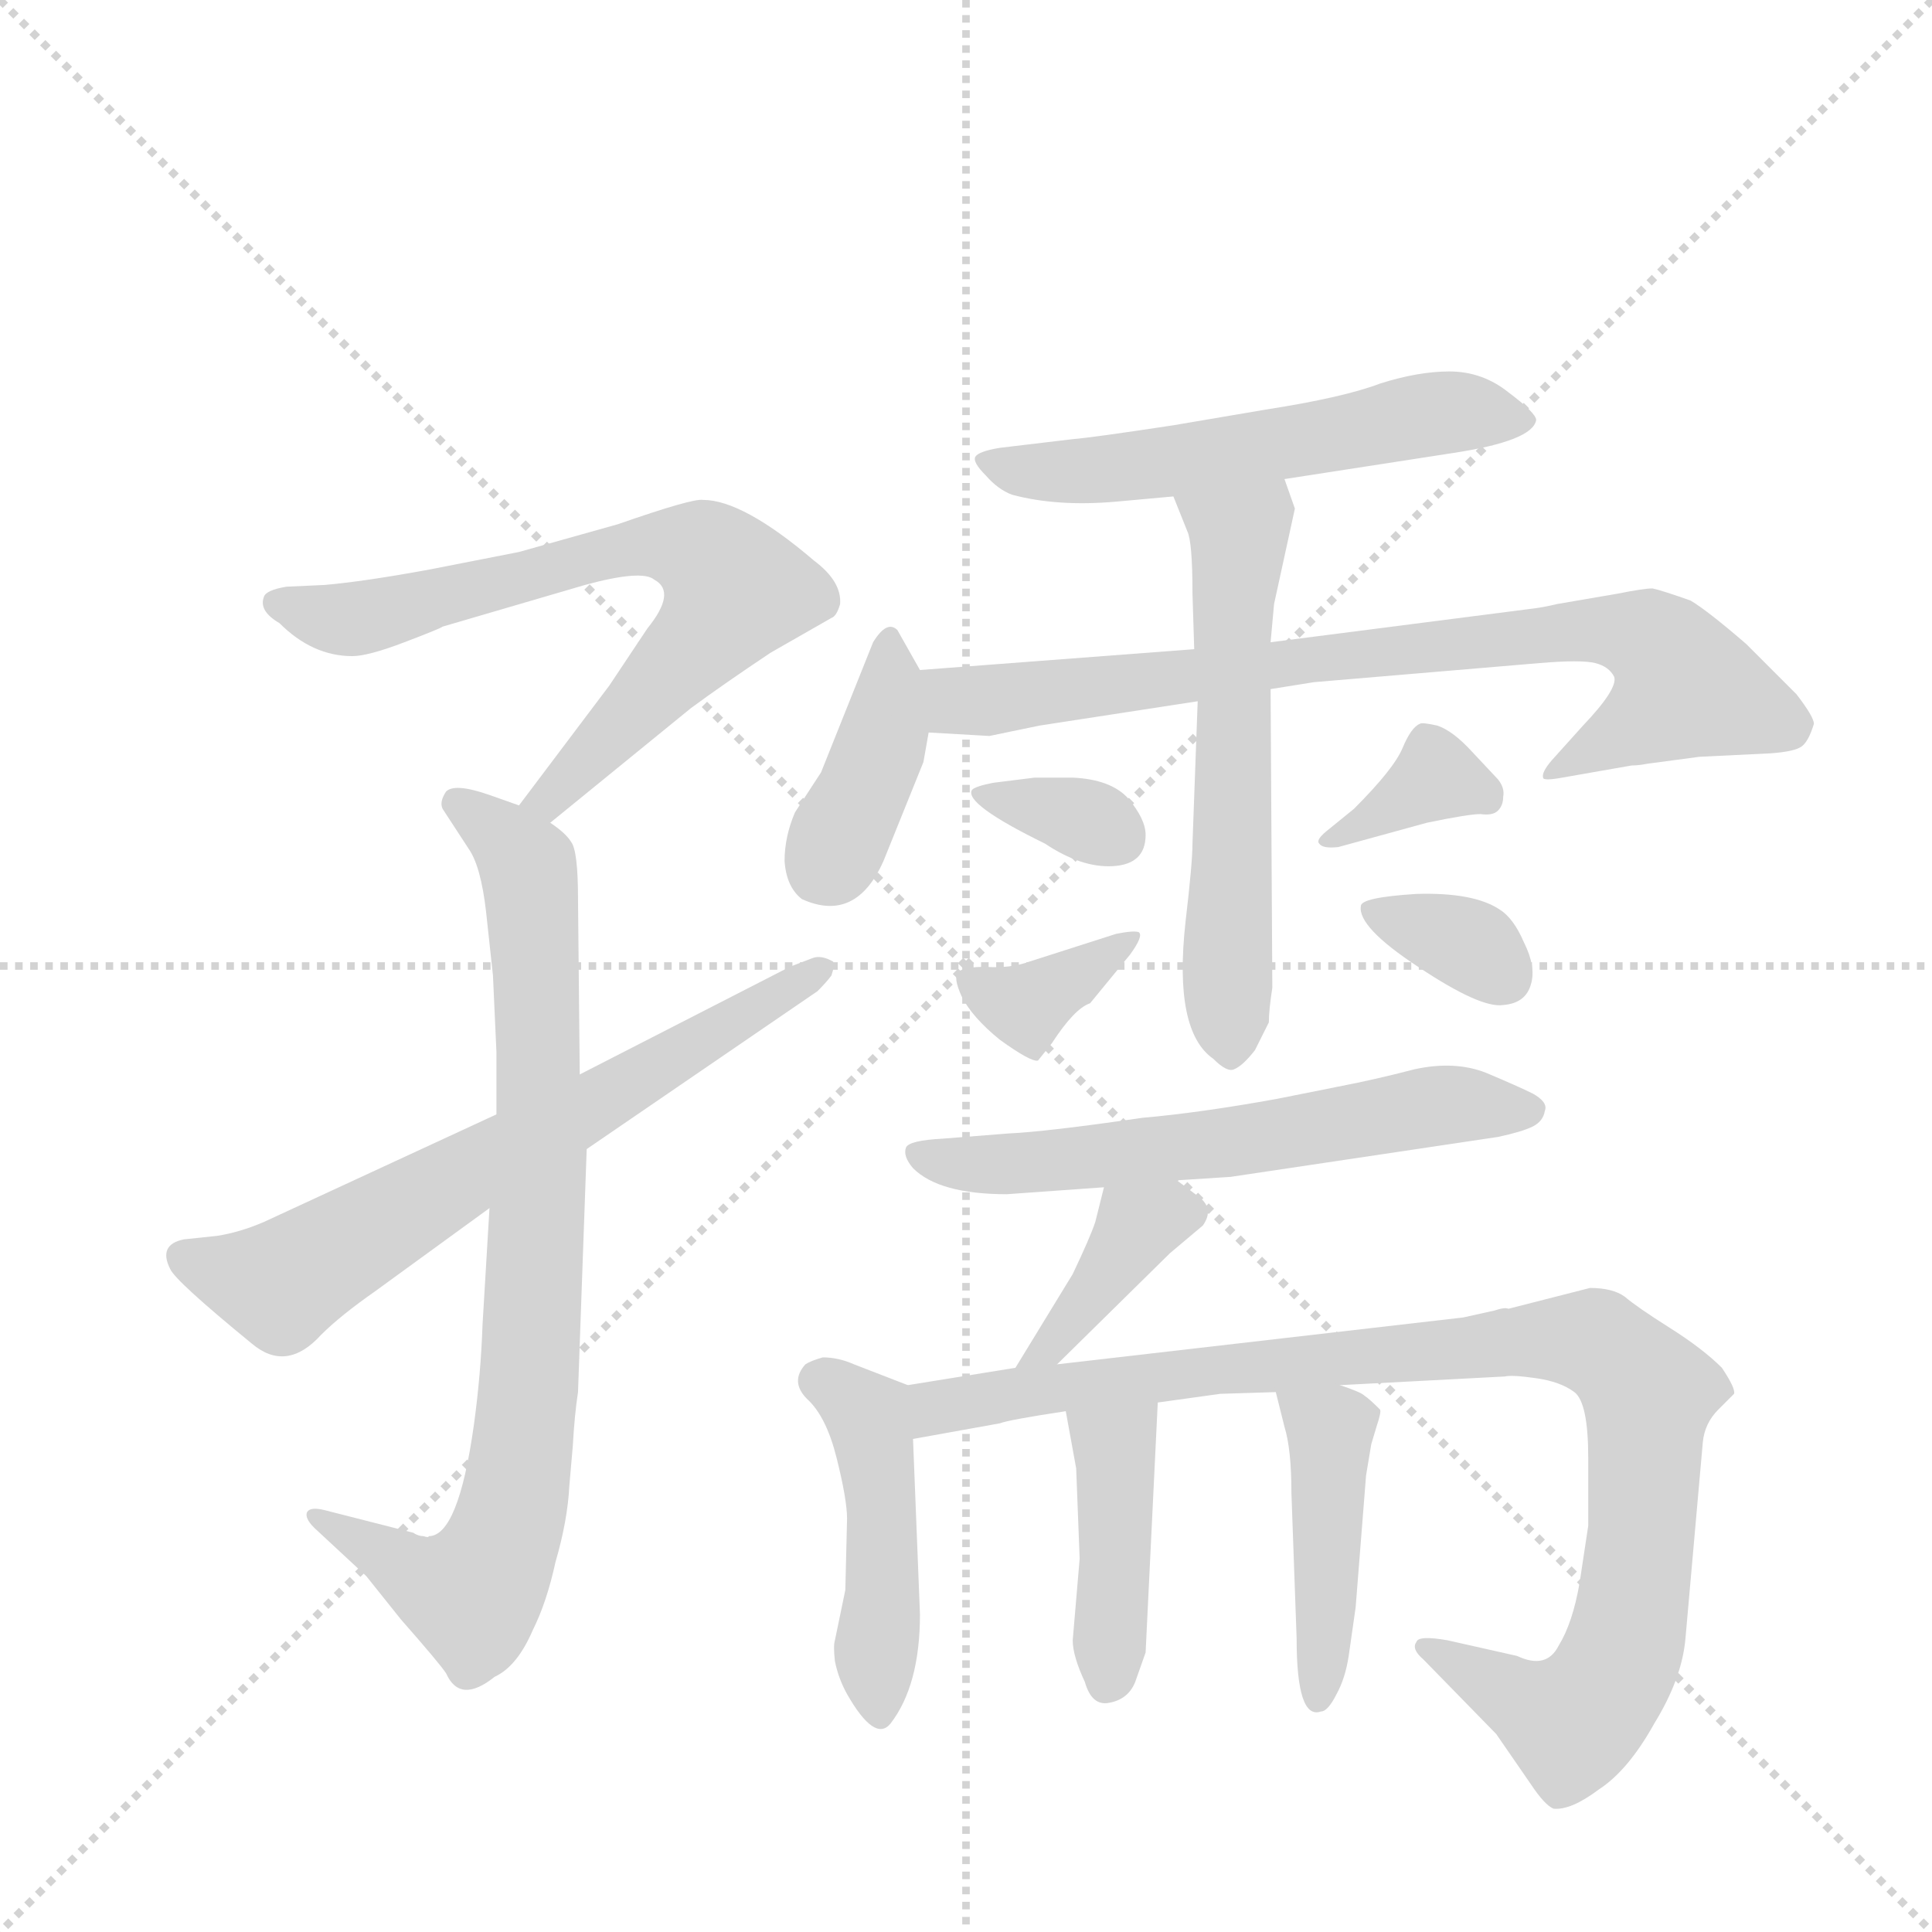 <svg version="1.1" viewBox="0 0 1024 1024" xmlns="http://www.w3.org/2000/svg">
  <g stroke="lightgray" stroke-dasharray="1,1" stroke-width="1" transform="scale(4, 4)">
    <line x1="0" y1="0" x2="256" y2="256"></line>
    <line x1="256" y1="0" x2="0" y2="256"></line>
    <line x1="128" y1="0" x2="128" y2="256"></line>
    <line x1="0" y1="128" x2="256" y2="128"></line>
  </g>
  <g transform="scale(0.92, -0.92) translate(60, -900)">
    <style type="text/css">
      
        @keyframes keyframes0 {
          from {
            stroke: blue;
            stroke-dashoffset: 708;
            stroke-width: 128;
          }
          70% {
            animation-timing-function: step-end;
            stroke: blue;
            stroke-dashoffset: 0;
            stroke-width: 128;
          }
          to {
            stroke: black;
            stroke-width: 1024;
          }
        }
        #make-me-a-hanzi-animation-0 {
          animation: keyframes0 0.826s both;
          animation-delay: 0s;
          animation-timing-function: linear;
        }
      
        @keyframes keyframes1 {
          from {
            stroke: blue;
            stroke-dashoffset: 838;
            stroke-width: 128;
          }
          73% {
            animation-timing-function: step-end;
            stroke: blue;
            stroke-dashoffset: 0;
            stroke-width: 128;
          }
          to {
            stroke: black;
            stroke-width: 1024;
          }
        }
        #make-me-a-hanzi-animation-1 {
          animation: keyframes1 0.932s both;
          animation-delay: 0.826s;
          animation-timing-function: linear;
        }
      
        @keyframes keyframes2 {
          from {
            stroke: blue;
            stroke-dashoffset: 675;
            stroke-width: 128;
          }
          69% {
            animation-timing-function: step-end;
            stroke: blue;
            stroke-dashoffset: 0;
            stroke-width: 128;
          }
          to {
            stroke: black;
            stroke-width: 1024;
          }
        }
        #make-me-a-hanzi-animation-2 {
          animation: keyframes2 0.799s both;
          animation-delay: 1.758s;
          animation-timing-function: linear;
        }
      
        @keyframes keyframes3 {
          from {
            stroke: blue;
            stroke-dashoffset: 568;
            stroke-width: 128;
          }
          65% {
            animation-timing-function: step-end;
            stroke: blue;
            stroke-dashoffset: 0;
            stroke-width: 128;
          }
          to {
            stroke: black;
            stroke-width: 1024;
          }
        }
        #make-me-a-hanzi-animation-3 {
          animation: keyframes3 0.712s both;
          animation-delay: 2.557s;
          animation-timing-function: linear;
        }
      
        @keyframes keyframes4 {
          from {
            stroke: blue;
            stroke-dashoffset: 392;
            stroke-width: 128;
          }
          56% {
            animation-timing-function: step-end;
            stroke: blue;
            stroke-dashoffset: 0;
            stroke-width: 128;
          }
          to {
            stroke: black;
            stroke-width: 1024;
          }
        }
        #make-me-a-hanzi-animation-4 {
          animation: keyframes4 0.569s both;
          animation-delay: 3.27s;
          animation-timing-function: linear;
        }
      
        @keyframes keyframes5 {
          from {
            stroke: blue;
            stroke-dashoffset: 800;
            stroke-width: 128;
          }
          72% {
            animation-timing-function: step-end;
            stroke: blue;
            stroke-dashoffset: 0;
            stroke-width: 128;
          }
          to {
            stroke: black;
            stroke-width: 1024;
          }
        }
        #make-me-a-hanzi-animation-5 {
          animation: keyframes5 0.901s both;
          animation-delay: 3.839s;
          animation-timing-function: linear;
        }
      
        @keyframes keyframes6 {
          from {
            stroke: blue;
            stroke-dashoffset: 590;
            stroke-width: 128;
          }
          66% {
            animation-timing-function: step-end;
            stroke: blue;
            stroke-dashoffset: 0;
            stroke-width: 128;
          }
          to {
            stroke: black;
            stroke-width: 1024;
          }
        }
        #make-me-a-hanzi-animation-6 {
          animation: keyframes6 0.73s both;
          animation-delay: 4.74s;
          animation-timing-function: linear;
        }
      
        @keyframes keyframes7 {
          from {
            stroke: blue;
            stroke-dashoffset: 336;
            stroke-width: 128;
          }
          52% {
            animation-timing-function: step-end;
            stroke: blue;
            stroke-dashoffset: 0;
            stroke-width: 128;
          }
          to {
            stroke: black;
            stroke-width: 1024;
          }
        }
        #make-me-a-hanzi-animation-7 {
          animation: keyframes7 0.523s both;
          animation-delay: 5.47s;
          animation-timing-function: linear;
        }
      
        @keyframes keyframes8 {
          from {
            stroke: blue;
            stroke-dashoffset: 362;
            stroke-width: 128;
          }
          54% {
            animation-timing-function: step-end;
            stroke: blue;
            stroke-dashoffset: 0;
            stroke-width: 128;
          }
          to {
            stroke: black;
            stroke-width: 1024;
          }
        }
        #make-me-a-hanzi-animation-8 {
          animation: keyframes8 0.545s both;
          animation-delay: 5.993s;
          animation-timing-function: linear;
        }
      
        @keyframes keyframes9 {
          from {
            stroke: blue;
            stroke-dashoffset: 358;
            stroke-width: 128;
          }
          54% {
            animation-timing-function: step-end;
            stroke: blue;
            stroke-dashoffset: 0;
            stroke-width: 128;
          }
          to {
            stroke: black;
            stroke-width: 1024;
          }
        }
        #make-me-a-hanzi-animation-9 {
          animation: keyframes9 0.541s both;
          animation-delay: 6.538s;
          animation-timing-function: linear;
        }
      
        @keyframes keyframes10 {
          from {
            stroke: blue;
            stroke-dashoffset: 345;
            stroke-width: 128;
          }
          53% {
            animation-timing-function: step-end;
            stroke: blue;
            stroke-dashoffset: 0;
            stroke-width: 128;
          }
          to {
            stroke: black;
            stroke-width: 1024;
          }
        }
        #make-me-a-hanzi-animation-10 {
          animation: keyframes10 0.531s both;
          animation-delay: 7.079s;
          animation-timing-function: linear;
        }
      
        @keyframes keyframes11 {
          from {
            stroke: blue;
            stroke-dashoffset: 611;
            stroke-width: 128;
          }
          67% {
            animation-timing-function: step-end;
            stroke: blue;
            stroke-dashoffset: 0;
            stroke-width: 128;
          }
          to {
            stroke: black;
            stroke-width: 1024;
          }
        }
        #make-me-a-hanzi-animation-11 {
          animation: keyframes11 0.747s both;
          animation-delay: 7.61s;
          animation-timing-function: linear;
        }
      
        @keyframes keyframes12 {
          from {
            stroke: blue;
            stroke-dashoffset: 388;
            stroke-width: 128;
          }
          56% {
            animation-timing-function: step-end;
            stroke: blue;
            stroke-dashoffset: 0;
            stroke-width: 128;
          }
          to {
            stroke: black;
            stroke-width: 1024;
          }
        }
        #make-me-a-hanzi-animation-12 {
          animation: keyframes12 0.566s both;
          animation-delay: 8.357s;
          animation-timing-function: linear;
        }
      
        @keyframes keyframes13 {
          from {
            stroke: blue;
            stroke-dashoffset: 457;
            stroke-width: 128;
          }
          60% {
            animation-timing-function: step-end;
            stroke: blue;
            stroke-dashoffset: 0;
            stroke-width: 128;
          }
          to {
            stroke: black;
            stroke-width: 1024;
          }
        }
        #make-me-a-hanzi-animation-13 {
          animation: keyframes13 0.622s both;
          animation-delay: 8.923s;
          animation-timing-function: linear;
        }
      
        @keyframes keyframes14 {
          from {
            stroke: blue;
            stroke-dashoffset: 987;
            stroke-width: 128;
          }
          76% {
            animation-timing-function: step-end;
            stroke: blue;
            stroke-dashoffset: 0;
            stroke-width: 128;
          }
          to {
            stroke: black;
            stroke-width: 1024;
          }
        }
        #make-me-a-hanzi-animation-14 {
          animation: keyframes14 1.053s both;
          animation-delay: 9.545s;
          animation-timing-function: linear;
        }
      
        @keyframes keyframes15 {
          from {
            stroke: blue;
            stroke-dashoffset: 416;
            stroke-width: 128;
          }
          58% {
            animation-timing-function: step-end;
            stroke: blue;
            stroke-dashoffset: 0;
            stroke-width: 128;
          }
          to {
            stroke: black;
            stroke-width: 1024;
          }
        }
        #make-me-a-hanzi-animation-15 {
          animation: keyframes15 0.589s both;
          animation-delay: 10.598s;
          animation-timing-function: linear;
        }
      
        @keyframes keyframes16 {
          from {
            stroke: blue;
            stroke-dashoffset: 438;
            stroke-width: 128;
          }
          59% {
            animation-timing-function: step-end;
            stroke: blue;
            stroke-dashoffset: 0;
            stroke-width: 128;
          }
          to {
            stroke: black;
            stroke-width: 1024;
          }
        }
        #make-me-a-hanzi-animation-16 {
          animation: keyframes16 0.606s both;
          animation-delay: 11.187s;
          animation-timing-function: linear;
        }
      
    </style>
    
      <path d="M 257 426 L 338 492 Q 357 506 384 524 L 419 544 Q 422 545 424 552 Q 425 565 409 577 Q 368 612 345 612 Q 339 613 296 598 L 239 582 L 188 572 Q 150 565 127 563 L 105 562 Q 93 560 92 556 Q 89 548 101 541 Q 120 522 143 522 Q 152 522 173 530 Q 194 538 195 539 L 277 563 Q 310 572 317 566 Q 330 559 313 538 L 291 505 L 239 436 C 221 412 234 407 257 426 Z" fill="lightgray"></path>
    
      <path d="M 268 44 L 270 67 Q 271 85 273 98 L 278 238 L 274 281 L 273 382 Q 273 410 269 415 Q 266 420 257 426 L 239 436 L 222 442 Q 202 449 197 444 Q 193 438 195 434 L 210 411 Q 217 401 220 375 L 224 338 L 226 294 L 226 258 L 222 204 L 218 137 Q 217 108 213 79 Q 204 15 187 15 Q 187 14 184 15 Q 181 15 178 17 L 127 30 Q 119 32 117 29 Q 115 25 123 18 L 151 -8 L 171 -33 Q 193 -58 197 -64 Q 205 -82 225 -66 Q 238 -60 247 -39 Q 255 -23 260 0 Q 267 24 268 44 Z" fill="lightgray"></path>
    
      <path d="M 278 238 L 411 329 Q 416 334 419 338 Q 421 344 420 346 Q 413 350 408 348 L 395 343 L 274 281 L 226 258 L 92 196 Q 78 190 65 188 L 46 186 Q 31 183 38 169 Q 41 162 85 126 Q 105 109 125 131 Q 136 142 156 156 L 222 204 L 278 238 Z" fill="lightgray"></path>
    
      <path d="M 680 624 L 777 639 Q 823 646 825 658 Q 825 662 809 674 Q 794 686 775 686 Q 757 686 735 679 Q 714 671 669 664 L 616 655 Q 570 648 558 647 L 516 642 Q 504 640 502 637 Q 500 634 508 626 Q 515 618 523 615 Q 549 608 583 611 L 616 614 L 680 624 Z" fill="lightgray"></path>
    
      <path d="M 470 514 L 457 537 Q 451 543 443 530 L 413 455 L 398 432 Q 392 418 392 404 Q 393 389 402 382 Q 433 368 449 404 L 472 461 L 475 478 C 479 499 479 499 470 514 Z" fill="lightgray"></path>
    
      <path d="M 889 460 L 919 464 L 960 466 Q 974 467 978 470 Q 982 473 985 483 Q 985 487 975 500 L 946 529 Q 924 548 914 554 Q 897 560 892 561 Q 887 561 872 558 L 837 552 Q 829 550 820 549 L 672 530 L 628 526 L 470 514 C 440 512 445 480 475 478 L 510 476 L 539 482 L 630 496 L 672 503 L 697 507 L 827 518 Q 851 520 859 518 Q 867 516 870 510 Q 872 503 852 482 L 834 462 Q 828 455 829 452 Q 829 450 840 452 L 880 459 Q 884 459 889 460 Z" fill="lightgray"></path>
    
      <path d="M 672 530 L 674 552 L 686 607 L 680 624 C 670 652 605 642 616 614 L 624 594 Q 627 588 627 558 L 628 526 L 630 496 L 627 414 Q 627 403 623 369 Q 616 306 639 290 Q 647 282 651 284 Q 656 286 663 295 L 671 311 Q 671 318 673 331 L 672 503 L 672 530 Z" fill="lightgray"></path>
    
      <path d="M 600 419 Q 600 428 590 440 Q 580 451 558 452 L 536 452 L 512 449 Q 502 447 500 445 Q 495 437 542 414 Q 563 400 581 401 Q 600 402 600 419 Z" fill="lightgray"></path>
    
      <path d="M 568 322 L 591 350 Q 599 361 596 363 Q 593 364 583 362 L 533 346 Q 522 342 508 343 Q 495 343 492 340 Q 489 337 494 326 Q 500 314 516 301 Q 534 288 538 289 L 546 299 Q 559 319 568 322 Z" fill="lightgray"></path>
    
      <path d="M 720 434 L 704 421 Q 698 416 700 414 Q 702 411 711 412 L 762 426 Q 786 431 793 431 Q 800 430 803 433 Q 806 436 806 441 Q 807 446 803 451 L 788 467 Q 777 479 768 482 Q 759 484 758 483 Q 753 481 748 469 Q 743 457 720 434 Z" fill="lightgray"></path>
    
      <path d="M 724 378 Q 722 366 757 343 Q 793 319 806 321 Q 819 322 822 333 Q 825 343 818 357 Q 812 371 804 376 Q 789 386 756 385 Q 724 383 724 378 Z" fill="lightgray"></path>
    
      <path d="M 618 220 L 649 222 L 803 245 Q 817 248 823 251 Q 829 254 830 260 Q 832 265 823 270 Q 815 274 796 282 Q 778 289 755 284 Q 732 278 711 274 L 676 267 Q 632 259 598 256 Q 543 248 521 247 L 483 244 Q 464 243 462 239 Q 460 234 466 227 Q 481 212 520 212 L 576 216 L 618 220 Z" fill="lightgray"></path>
    
      <path d="M 549 114 L 614 178 L 633 194 Q 640 204 630 211 L 618 220 C 594 238 583 245 576 216 L 571 196 Q 568 187 558 166 L 525 112 C 509 86 528 93 549 114 Z" fill="lightgray"></path>
    
      <path d="M 463 102 L 432 114 Q 423 118 414 118 Q 407 116 404 114 Q 395 104 405 94 Q 416 84 422 60 Q 428 36 428 25 L 427 -16 L 421 -45 Q 420 -48 421 -57 Q 423 -67 428 -76 Q 444 -104 453 -93 Q 470 -71 470 -30 L 466 71 C 465 101 465 101 463 102 Z" fill="lightgray"></path>
    
      <path d="M 607 92 L 643 97 L 675 98 L 712 102 L 807 107 Q 811 108 825 106 Q 839 104 847 98 Q 855 92 855 60 L 855 21 L 850 -12 Q 846 -35 838 -48 Q 831 -62 814 -54 L 774 -45 Q 757 -42 756 -46 Q 753 -50 760 -56 L 802 -99 L 822 -128 Q 830 -140 835 -142 Q 845 -143 861 -131 Q 878 -120 893 -93 Q 909 -67 911 -44 L 921 69 Q 922 80 930 88 L 939 97 Q 940 100 932 112 Q 921 123 902 135 Q 883 147 876 153 Q 869 158 856 158 L 809 146 Q 807 147 801 145 L 783 141 L 549 114 L 525 112 L 463 102 C 433 97 436 66 466 71 L 516 80 Q 521 82 554 87 L 607 92 Z" fill="lightgray"></path>
    
      <path d="M 600 -52 L 607 92 C 608 122 549 117 554 87 L 560 54 L 562 2 L 558 -45 Q 558 -54 565 -69 Q 569 -83 579 -81 Q 590 -79 594 -69 L 600 -52 Z" fill="lightgray"></path>
    
      <path d="M 675 98 L 680 78 Q 684 65 684 40 L 687 -44 Q 687 -91 701 -86 Q 705 -86 710 -76 Q 715 -67 717 -54 L 721 -26 L 727 50 L 730 68 L 733 78 Q 736 87 735 88 Q 729 94 726 96 Q 724 98 712 102 C 684 112 670 117 675 98 Z" fill="lightgray"></path>
    
    
      <clipPath id="make-me-a-hanzi-clip-0">
        <path d="M 257 426 L 338 492 Q 357 506 384 524 L 419 544 Q 422 545 424 552 Q 425 565 409 577 Q 368 612 345 612 Q 339 613 296 598 L 239 582 L 188 572 Q 150 565 127 563 L 105 562 Q 93 560 92 556 Q 89 548 101 541 Q 120 522 143 522 Q 152 522 173 530 Q 194 538 195 539 L 277 563 Q 310 572 317 566 Q 330 559 313 538 L 291 505 L 239 436 C 221 412 234 407 257 426 Z"></path>
      </clipPath>
      <path clip-path="url(#make-me-a-hanzi-clip-0)" d="M 101 553 L 128 544 L 158 545 L 311 587 L 346 580 L 364 560 L 358 549 L 257 439 L 247 439" fill="none" id="make-me-a-hanzi-animation-0" stroke-dasharray="580 1160" stroke-linecap="round"></path>
    
      <clipPath id="make-me-a-hanzi-clip-1">
        <path d="M 268 44 L 270 67 Q 271 85 273 98 L 278 238 L 274 281 L 273 382 Q 273 410 269 415 Q 266 420 257 426 L 239 436 L 222 442 Q 202 449 197 444 Q 193 438 195 434 L 210 411 Q 217 401 220 375 L 224 338 L 226 294 L 226 258 L 222 204 L 218 137 Q 217 108 213 79 Q 204 15 187 15 Q 187 14 184 15 Q 181 15 178 17 L 127 30 Q 119 32 117 29 Q 115 25 123 18 L 151 -8 L 171 -33 Q 193 -58 197 -64 Q 205 -82 225 -66 Q 238 -60 247 -39 Q 255 -23 260 0 Q 267 24 268 44 Z"></path>
      </clipPath>
      <path clip-path="url(#make-me-a-hanzi-clip-1)" d="M 203 438 L 244 400 L 247 372 L 252 243 L 235 28 L 212 -19 L 178 -7 L 122 25" fill="none" id="make-me-a-hanzi-animation-1" stroke-dasharray="710 1420" stroke-linecap="round"></path>
    
      <clipPath id="make-me-a-hanzi-clip-2">
        <path d="M 278 238 L 411 329 Q 416 334 419 338 Q 421 344 420 346 Q 413 350 408 348 L 395 343 L 274 281 L 226 258 L 92 196 Q 78 190 65 188 L 46 186 Q 31 183 38 169 Q 41 162 85 126 Q 105 109 125 131 Q 136 142 156 156 L 222 204 L 278 238 Z"></path>
      </clipPath>
      <path clip-path="url(#make-me-a-hanzi-clip-2)" d="M 46 176 L 73 165 L 105 162 L 413 343" fill="none" id="make-me-a-hanzi-animation-2" stroke-dasharray="547 1094" stroke-linecap="round"></path>
    
      <clipPath id="make-me-a-hanzi-clip-3">
        <path d="M 680 624 L 777 639 Q 823 646 825 658 Q 825 662 809 674 Q 794 686 775 686 Q 757 686 735 679 Q 714 671 669 664 L 616 655 Q 570 648 558 647 L 516 642 Q 504 640 502 637 Q 500 634 508 626 Q 515 618 523 615 Q 549 608 583 611 L 616 614 L 680 624 Z"></path>
      </clipPath>
      <path clip-path="url(#make-me-a-hanzi-clip-3)" d="M 511 635 L 533 628 L 574 629 L 760 661 L 819 658" fill="none" id="make-me-a-hanzi-animation-3" stroke-dasharray="440 880" stroke-linecap="round"></path>
    
      <clipPath id="make-me-a-hanzi-clip-4">
        <path d="M 470 514 L 457 537 Q 451 543 443 530 L 413 455 L 398 432 Q 392 418 392 404 Q 393 389 402 382 Q 433 368 449 404 L 472 461 L 475 478 C 479 499 479 499 470 514 Z"></path>
      </clipPath>
      <path clip-path="url(#make-me-a-hanzi-clip-4)" d="M 453 527 L 447 470 L 414 399" fill="none" id="make-me-a-hanzi-animation-4" stroke-dasharray="264 528" stroke-linecap="round"></path>
    
      <clipPath id="make-me-a-hanzi-clip-5">
        <path d="M 889 460 L 919 464 L 960 466 Q 974 467 978 470 Q 982 473 985 483 Q 985 487 975 500 L 946 529 Q 924 548 914 554 Q 897 560 892 561 Q 887 561 872 558 L 837 552 Q 829 550 820 549 L 672 530 L 628 526 L 470 514 C 440 512 445 480 475 478 L 510 476 L 539 482 L 630 496 L 672 503 L 697 507 L 827 518 Q 851 520 859 518 Q 867 516 870 510 Q 872 503 852 482 L 834 462 Q 828 455 829 452 Q 829 450 840 452 L 880 459 Q 884 459 889 460 Z"></path>
      </clipPath>
      <path clip-path="url(#make-me-a-hanzi-clip-5)" d="M 478 509 L 488 498 L 505 496 L 858 537 L 897 527 L 911 505 L 907 500 L 835 456" fill="none" id="make-me-a-hanzi-animation-5" stroke-dasharray="672 1344" stroke-linecap="round"></path>
    
      <clipPath id="make-me-a-hanzi-clip-6">
        <path d="M 672 530 L 674 552 L 686 607 L 680 624 C 670 652 605 642 616 614 L 624 594 Q 627 588 627 558 L 628 526 L 630 496 L 627 414 Q 627 403 623 369 Q 616 306 639 290 Q 647 282 651 284 Q 656 286 663 295 L 671 311 Q 671 318 673 331 L 672 503 L 672 530 Z"></path>
      </clipPath>
      <path clip-path="url(#make-me-a-hanzi-clip-6)" d="M 623 611 L 654 591 L 648 294" fill="none" id="make-me-a-hanzi-animation-6" stroke-dasharray="462 924" stroke-linecap="round"></path>
    
      <clipPath id="make-me-a-hanzi-clip-7">
        <path d="M 600 419 Q 600 428 590 440 Q 580 451 558 452 L 536 452 L 512 449 Q 502 447 500 445 Q 495 437 542 414 Q 563 400 581 401 Q 600 402 600 419 Z"></path>
      </clipPath>
      <path clip-path="url(#make-me-a-hanzi-clip-7)" d="M 507 444 L 583 418" fill="none" id="make-me-a-hanzi-animation-7" stroke-dasharray="208 416" stroke-linecap="round"></path>
    
      <clipPath id="make-me-a-hanzi-clip-8">
        <path d="M 568 322 L 591 350 Q 599 361 596 363 Q 593 364 583 362 L 533 346 Q 522 342 508 343 Q 495 343 492 340 Q 489 337 494 326 Q 500 314 516 301 Q 534 288 538 289 L 546 299 Q 559 319 568 322 Z"></path>
      </clipPath>
      <path clip-path="url(#make-me-a-hanzi-clip-8)" d="M 498 334 L 532 320 L 590 358" fill="none" id="make-me-a-hanzi-animation-8" stroke-dasharray="234 468" stroke-linecap="round"></path>
    
      <clipPath id="make-me-a-hanzi-clip-9">
        <path d="M 720 434 L 704 421 Q 698 416 700 414 Q 702 411 711 412 L 762 426 Q 786 431 793 431 Q 800 430 803 433 Q 806 436 806 441 Q 807 446 803 451 L 788 467 Q 777 479 768 482 Q 759 484 758 483 Q 753 481 748 469 Q 743 457 720 434 Z"></path>
      </clipPath>
      <path clip-path="url(#make-me-a-hanzi-clip-9)" d="M 796 440 L 767 451 L 706 415" fill="none" id="make-me-a-hanzi-animation-9" stroke-dasharray="230 460" stroke-linecap="round"></path>
    
      <clipPath id="make-me-a-hanzi-clip-10">
        <path d="M 724 378 Q 722 366 757 343 Q 793 319 806 321 Q 819 322 822 333 Q 825 343 818 357 Q 812 371 804 376 Q 789 386 756 385 Q 724 383 724 378 Z"></path>
      </clipPath>
      <path clip-path="url(#make-me-a-hanzi-clip-10)" d="M 729 376 L 790 354 L 807 337" fill="none" id="make-me-a-hanzi-animation-10" stroke-dasharray="217 434" stroke-linecap="round"></path>
    
      <clipPath id="make-me-a-hanzi-clip-11">
        <path d="M 618 220 L 649 222 L 803 245 Q 817 248 823 251 Q 829 254 830 260 Q 832 265 823 270 Q 815 274 796 282 Q 778 289 755 284 Q 732 278 711 274 L 676 267 Q 632 259 598 256 Q 543 248 521 247 L 483 244 Q 464 243 462 239 Q 460 234 466 227 Q 481 212 520 212 L 576 216 L 618 220 Z"></path>
      </clipPath>
      <path clip-path="url(#make-me-a-hanzi-clip-11)" d="M 468 234 L 526 229 L 685 247 L 765 263 L 820 261" fill="none" id="make-me-a-hanzi-animation-11" stroke-dasharray="483 966" stroke-linecap="round"></path>
    
      <clipPath id="make-me-a-hanzi-clip-12">
        <path d="M 549 114 L 614 178 L 633 194 Q 640 204 630 211 L 618 220 C 594 238 583 245 576 216 L 571 196 Q 568 187 558 166 L 525 112 C 509 86 528 93 549 114 Z"></path>
      </clipPath>
      <path clip-path="url(#make-me-a-hanzi-clip-12)" d="M 625 201 L 595 194 L 542 121 L 531 118" fill="none" id="make-me-a-hanzi-animation-12" stroke-dasharray="260 520" stroke-linecap="round"></path>
    
      <clipPath id="make-me-a-hanzi-clip-13">
        <path d="M 463 102 L 432 114 Q 423 118 414 118 Q 407 116 404 114 Q 395 104 405 94 Q 416 84 422 60 Q 428 36 428 25 L 427 -16 L 421 -45 Q 420 -48 421 -57 Q 423 -67 428 -76 Q 444 -104 453 -93 Q 470 -71 470 -30 L 466 71 C 465 101 465 101 463 102 Z"></path>
      </clipPath>
      <path clip-path="url(#make-me-a-hanzi-clip-13)" d="M 413 104 L 440 85 L 445 63 L 446 -82" fill="none" id="make-me-a-hanzi-animation-13" stroke-dasharray="329 658" stroke-linecap="round"></path>
    
      <clipPath id="make-me-a-hanzi-clip-14">
        <path d="M 607 92 L 643 97 L 675 98 L 712 102 L 807 107 Q 811 108 825 106 Q 839 104 847 98 Q 855 92 855 60 L 855 21 L 850 -12 Q 846 -35 838 -48 Q 831 -62 814 -54 L 774 -45 Q 757 -42 756 -46 Q 753 -50 760 -56 L 802 -99 L 822 -128 Q 830 -140 835 -142 Q 845 -143 861 -131 Q 878 -120 893 -93 Q 909 -67 911 -44 L 921 69 Q 922 80 930 88 L 939 97 Q 940 100 932 112 Q 921 123 902 135 Q 883 147 876 153 Q 869 158 856 158 L 809 146 Q 807 147 801 145 L 783 141 L 549 114 L 525 112 L 463 102 C 433 97 436 66 466 71 L 516 80 Q 521 82 554 87 L 607 92 Z"></path>
      </clipPath>
      <path clip-path="url(#make-me-a-hanzi-clip-14)" d="M 471 79 L 489 92 L 532 99 L 777 124 L 863 125 L 890 97 L 879 -34 L 866 -70 L 843 -92 L 761 -50" fill="none" id="make-me-a-hanzi-animation-14" stroke-dasharray="859 1718" stroke-linecap="round"></path>
    
      <clipPath id="make-me-a-hanzi-clip-15">
        <path d="M 600 -52 L 607 92 C 608 122 549 117 554 87 L 560 54 L 562 2 L 558 -45 Q 558 -54 565 -69 Q 569 -83 579 -81 Q 590 -79 594 -69 L 600 -52 Z"></path>
      </clipPath>
      <path clip-path="url(#make-me-a-hanzi-clip-15)" d="M 561 83 L 583 57 L 577 -69" fill="none" id="make-me-a-hanzi-animation-15" stroke-dasharray="288 576" stroke-linecap="round"></path>
    
      <clipPath id="make-me-a-hanzi-clip-16">
        <path d="M 675 98 L 680 78 Q 684 65 684 40 L 687 -44 Q 687 -91 701 -86 Q 705 -86 710 -76 Q 715 -67 717 -54 L 721 -26 L 727 50 L 730 68 L 733 78 Q 736 87 735 88 Q 729 94 726 96 Q 724 98 712 102 C 684 112 670 117 675 98 Z"></path>
      </clipPath>
      <path clip-path="url(#make-me-a-hanzi-clip-16)" d="M 682 94 L 706 76 L 700 -76" fill="none" id="make-me-a-hanzi-animation-16" stroke-dasharray="310 620" stroke-linecap="round"></path>
    
  </g>
</svg>